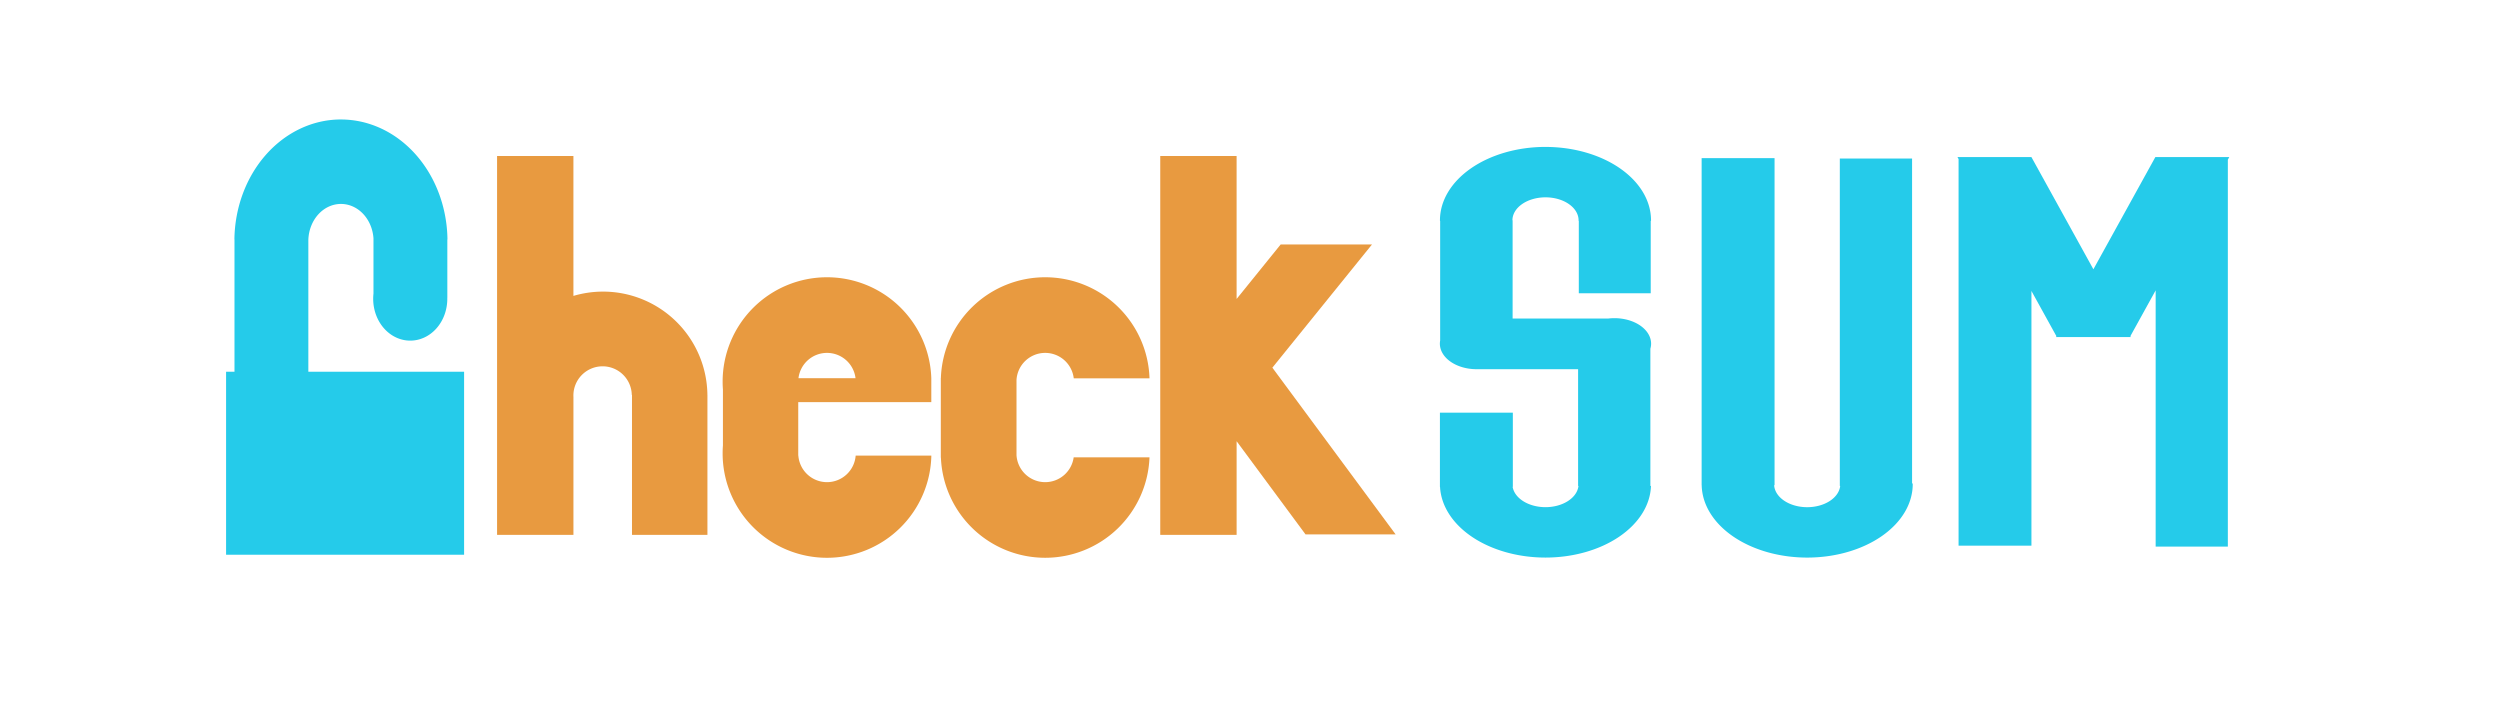 <?xml version="1.0" encoding="UTF-8" standalone="no"?>
<svg
   xmlns:dc="http://purl.org/dc/elements/1.1/"
   xmlns:cc="http://creativecommons.org/ns#"
   xmlns:rdf="http://www.w3.org/1999/02/22-rdf-syntax-ns#"
   xmlns:svg="http://www.w3.org/2000/svg"
   xmlns="http://www.w3.org/2000/svg"
   xmlns:sodipodi="http://sodipodi.sourceforge.net/DTD/sodipodi-0.dtd"
   xmlns:inkscape="http://www.inkscape.org/namespaces/inkscape"
   width="210mm"
   height="60mm"
   viewBox="0 0 210 60"
   version="1.1"
   id="svg8"
   inkscape:version="1.0.1 (c497b03c, 2020-09-10)"
   sodipodi:docname="checkSUM_logo_small.svg">
  <defs
     id="defs2">
    <inkscape:perspective
       sodipodi:type="inkscape:persp3d"
       inkscape:vp_x="0 : -88.500084 : 1"
       inkscape:vp_y="0 : 999.99991 : 0"
       inkscape:vp_z="210 : -88.500084 : 1"
       inkscape:persp3d-origin="105 : -137.99998 : 1"
       id="perspective1876" />
  </defs>
  <sodipodi:namedview
     id="base"
     pagecolor="#ffffff"
     bordercolor="#666666"
     borderopacity="1.0"
     inkscape:pageopacity="0.0"
     inkscape:pageshadow="2"
     inkscape:zoom="0.59385721"
     inkscape:cx="370.61658"
     inkscape:cy="137.87835"
     inkscape:document-units="mm"
     inkscape:current-layer="layer1"
     inkscape:document-rotation="0"
     showgrid="false"
     inkscape:snap-grids="true"
     inkscape:snap-to-guides="false"
     inkscape:window-width="1440"
     inkscape:window-height="900"
     inkscape:window-x="0"
     inkscape:window-y="23"
     inkscape:window-maximized="0" />
  <g
     inkscape:label="Layer 1"
     inkscape:groupmode="layer"
     id="layer1">
    <path
       id="rect887"
       style="fill:#e89a40;fill-opacity:1;stroke:none;stroke-width:0.144;stroke-opacity:1"
       d="m 41.754,13.103 v 31.828 h 6.415 V 33.354 a 2.453,2.453 0 0 1 -0.004,-0.131 2.453,2.453 0 0 1 2.453,-2.453 2.453,2.453 0 0 1 2.452,2.402 h 0.017 v 11.759 h 6.337 V 33.172 h -0.002 a 8.767,8.767 0 0 0 -8.767,-8.677 8.767,8.767 0 0 0 -0.024,0 8.767,8.767 0 0 0 -2.464,0.361 V 13.103 Z" />
    <path
       id="circle954"
       style="fill:#e89a40;fill-opacity:1;stroke:none;stroke-width:0.172;stroke-opacity:1"
       d="m 87.771,23.29 a 8.767,8.767 0 0 0 -8.737,8.467 h -0.006 v 6.686 h 0.009 a 8.767,8.767 0 0 0 8.76,8.41 8.767,8.767 0 0 0 8.761,-8.436 h -6.369 a 2.415,2.415 0 0 1 -2.392,2.084 2.415,2.415 0 0 1 -2.411,-2.281 v -0.265 -5.764 -0.27 a 2.415,2.415 0 0 1 2.384,-2.278 2.415,2.415 0 0 1 0.027,0 2.415,2.415 0 0 1 2.398,2.137 h 6.364 a 8.767,8.767 0 0 0 -8.763,-8.49 8.767,8.767 0 0 0 -0.025,0 z" />
    <path
       id="rect966"
       style="fill:#e89a40;fill-opacity:1;stroke:none;stroke-width:0.144;stroke-opacity:1"
       d="m 97.461,13.103 v 31.828 h 6.415 v -7.871 l 5.79,7.831 h 7.569 l -10.356,-14.007 8.37,-10.351 h -7.671 l -3.703,4.579 V 13.103 Z" />
    <path
       id="path1028"
       style="fill:#e89a40;fill-opacity:1;stroke:none;stroke-width:0.172;stroke-opacity:1"
       d="m 69.443,23.29 a 8.767,8.767 0 0 0 -8.742,8.767 8.767,8.767 0 0 0 0.025,0.666 v 4.696 a 8.767,8.767 0 0 0 -0.025,0.668 8.767,8.767 0 0 0 8.767,8.767 8.767,8.767 0 0 0 8.765,-8.586 h -6.357 a 2.415,2.415 0 0 1 -2.408,2.233 2.415,2.415 0 0 1 -2.408,-2.239 h -0.008 v -4.485 h 11.178 v -2.009 a 8.767,8.767 0 0 0 -8.762,-8.478 8.767,8.767 0 0 0 -0.024,0 z m -0.002,6.353 a 2.415,2.415 0 0 1 0.027,0 2.415,2.415 0 0 1 2.397,2.124 h 0.032 v 7.8e-4 h -4.844 v -7.8e-4 h 0.019 a 2.415,2.415 0 0 1 2.37,-2.124 z" />
    <path
       id="path1133"
       style="fill:#25cbea;fill-opacity:1;stroke:none;stroke-width:0.172;stroke-opacity:1"
       d="m 129.82,12.341 a 8.864,6.168 0 0 0 -8.864,6.168 8.864,6.168 0 0 0 4.1e-4,0.042 h 0.017 v 10.053 a 3.08,2.144 0 0 0 -0.024,0.265 3.08,2.144 0 0 0 3.037,2.143 v 0.001 h 8.574 v 9.806 h 0.031 a 2.779,1.934 0 0 1 -2.771,1.783 2.779,1.934 0 0 1 -2.759,-1.703 h 0.017 v -6.234 h -6.125 v 6.234 h 0.01 a 8.864,6.168 0 0 0 8.858,5.937 8.864,6.168 0 0 0 8.861,-6.019 h -0.051 V 29.293 a 3.08,2.144 0 0 0 0.061,-0.423 3.08,2.144 0 0 0 -3.08,-2.144 3.08,2.144 0 0 0 -0.536,0.033 h -8.017 v -8.257 h -0.016 a 2.779,1.934 0 0 1 2.748,-1.926 2.779,1.934 0 0 1 0.031,0 2.779,1.934 0 0 1 2.779,1.934 2.779,1.934 0 0 1 -7.8e-4,0.042 h 0.019 v 6.083 h 6.041 v -6.083 h 0.025 a 8.864,6.168 0 0 0 4e-4,-0.042 8.864,6.168 0 0 0 -8.864,-6.168 z" />
    <path
       id="circle1157"
       style="fill:#25cbea;fill-opacity:1;stroke:none;stroke-width:0.172;stroke-opacity:1"
       d="M 142.937,13.284 V 40.753 h 0.005 a 8.864,6.168 0 0 0 8.863,6.084 8.864,6.168 0 0 0 8.864,-6.168 8.864,6.168 0 0 0 -4e-4,-0.057 h -0.054 V 13.316 h -6.07 V 40.821 h 0.031 a 2.779,1.934 0 0 1 -2.771,1.783 2.779,1.934 0 0 1 -2.777,-1.85 h 0.035 V 13.284 Z" />
    <path
       id="rect1167"
       style="fill:#25cbea;fill-opacity:1;stroke:none;stroke-width:0.28;stroke-opacity:1"
       d="m 164.426,13.191 0.094,0.17 v 32.475 h 6.121 V 24.442 l 2.098,3.798 -0.042,0.076 h 6.21 0.084 l -0.042,-0.076 2.126,-3.849 v 21.525 h 6.064 V 13.413 l 0.123,-0.222 h -6.21 l -5.207,9.428 -5.208,-9.428 z" />
    <path
       id="path1878"
       style="fill:#25cbea;fill-opacity:1;stroke:none;stroke-width:0.283;stroke-opacity:1"
       d="m 28.558,10.036 a 8.949,10.225 0 0 0 -8.868,10.076 h 0.007 V 31.226 H 18.991 V 46.596 H 38.984 V 31.226 H 25.901 V 20.113 h 0.002 a 2.74,3.131 0 0 1 2.729,-2.982 2.74,3.131 0 0 1 0.008,0 2.74,3.131 0 0 1 2.732,2.886 v 4.649 a 3.113,3.512 0 0 0 -0.024,0.435 3.113,3.512 0 0 0 3.113,3.512 3.113,3.512 0 0 0 3.112,-3.512 3.113,3.512 0 0 0 -10e-4,-0.086 h 0.004 v -4.902 h 0.011 a 8.949,10.225 0 0 0 -8.948,-10.076 8.949,10.225 0 0 0 -0.081,0 z" />
  </g>
</svg>
